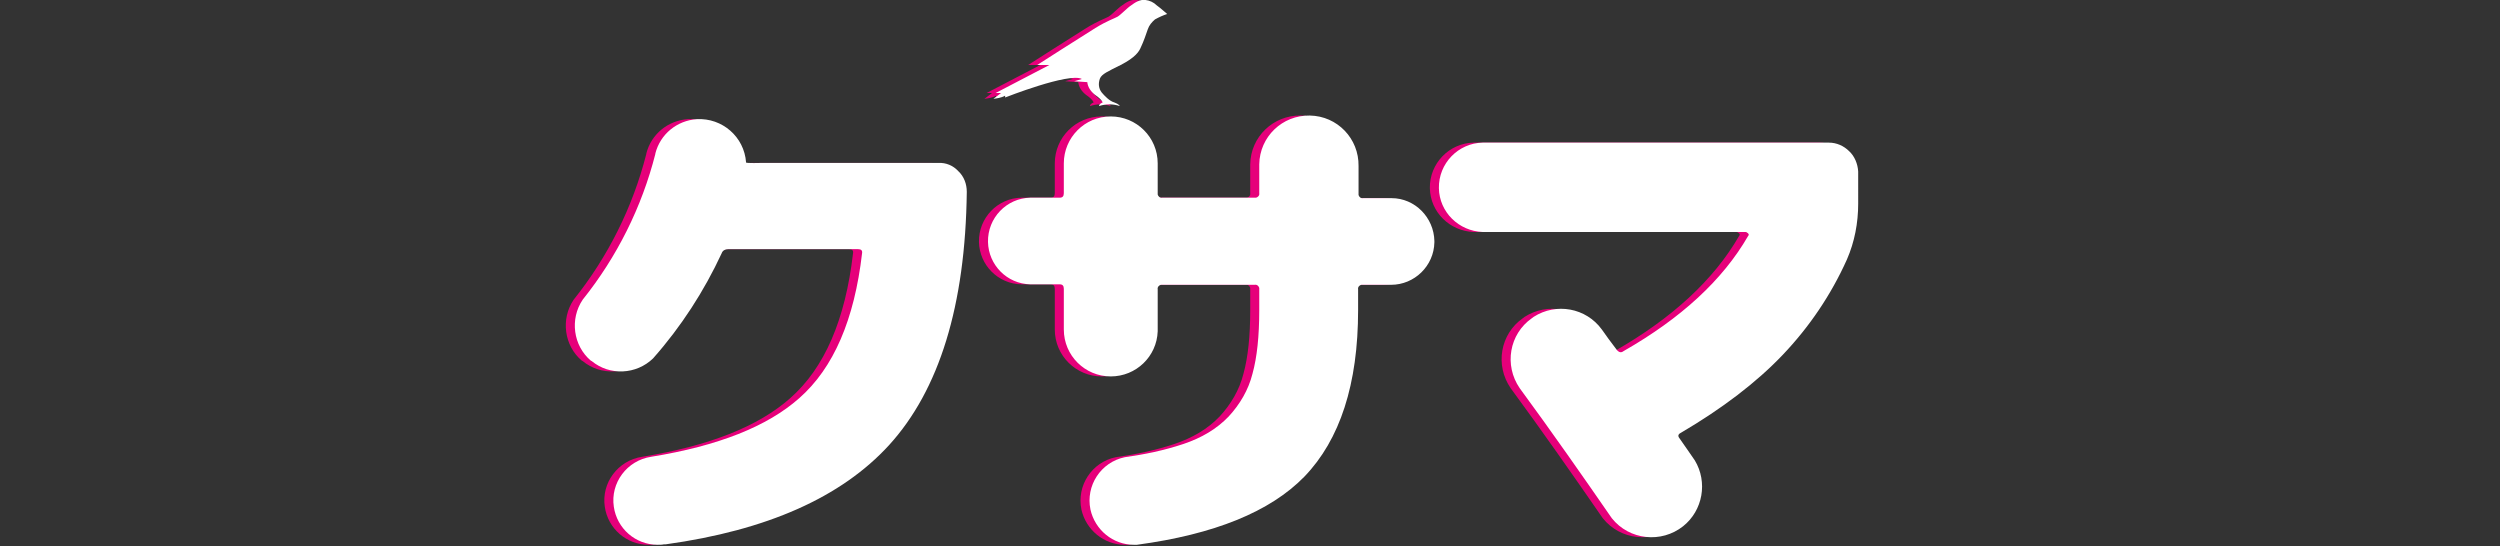 <?xml version="1.0" encoding="utf-8"?>
<!-- Generator: Adobe Illustrator 22.1.0, SVG Export Plug-In . SVG Version: 6.00 Build 0)  -->
<svg version="1.1" id="Layer_1" xmlns="http://www.w3.org/2000/svg" xmlns:xlink="http://www.w3.org/1999/xlink" x="0px" y="0px"
	 viewBox="0 0 553.9 121" style="enable-background:new 0 0 553.9 121;" xml:space="preserve">
<rect x="0" y="0" width="553.9" height="121" fill="#333333" stroke="none"/>
<style type="text/css">
	.st0{fill:#E6007A;}
	.st1{fill:#FFFFFF;}
</style>
<title>KUSAMA_logo_1</title>
<title>KUSAMA_logo_2</title>
<g>
	<path class="st0" d="M306.3,43.9h-6.3c-0.5,0.1-0.9-0.3-1-0.7c0-0.1,0-0.2,0-0.3v-5.8c0-0.1,0-0.2,0-0.3
		c0.1-6.1-4.7-11.1-10.8-11.2c-6.1-0.1-11.1,4.7-11.2,10.8c0,0.1,0,0.3,0,0.4v6c0.1,0.5-0.3,0.9-0.7,1c-0.1,0-0.2,0-0.3,0h-20.5
		c-0.5,0.1-0.9-0.3-1-0.7c0-0.1,0-0.2,0-0.3v-6.6c0-5.8-4.7-10.4-10.4-10.4c-5.8,0-10.4,4.7-10.4,10.4v6.6c0,0.7-0.3,1-0.9,1h-6.5
		c-5.3,0.1-9.5,4.5-9.4,9.8c0.1,5.1,4.2,9.3,9.4,9.4c0.2,0,0.3,0,0.5,0h6c0.6,0,0.9,0.3,0.9,1V73c0,5.8,4.7,10.4,10.4,10.4
		c5.6,0,10.2-4.4,10.4-10v-9.3c-0.1-0.5,0.3-0.9,0.7-1c0.1,0,0.2,0,0.3,0h20.5c0.5-0.1,0.9,0.3,1,0.7c0,0.1,0,0.2,0,0.3v4.6
		c0,5.8-0.5,10.5-1.5,14.1c-0.9,3.6-2.8,6.8-5.3,9.5c-2.6,2.7-5.9,4.7-10.1,6.1c-4.2,1.4-8.6,2.3-12.9,2.9
		c-5.3,1.1-8.7,6.3-7.6,11.6c1,4.5,5,7.8,9.6,7.8c0.2,0,0.5,0,0.7,0c17.1-2.3,29.5-7.3,37.1-15.1c7.9-8.2,11.9-20.5,11.9-36.9v-4.6
		c-0.1-0.5,0.3-0.9,0.7-1c0.1,0,0.2,0,0.3,0h6.3c5.2,0,9.5-4.2,9.6-9.4v-0.3C315.7,48.2,311.5,43.9,306.3,43.9z"/>
	<path class="st0" d="M407.7,33.5c-1.2-1.2-2.8-1.9-4.5-1.9h-76.7c-5.4,0.1-9.8,4.6-9.7,10.1c0.1,5.3,4.4,9.5,9.7,9.7h58.2
		c0.2,0,0.4,0.1,0.6,0.3c0.2,0.2,0.2,0.4,0,0.6c-5.6,9.7-14.8,18.2-27.6,25.5c-0.5,0.4-1,0.3-1.5-0.3c-1.3-1.7-2.4-3.2-3.3-4.5
		c-3.5-4.8-10.1-6-15.1-2.8l-0.4,0.3c-5,3.5-6.2,10.4-2.7,15.5c7.2,9.8,13.9,19.4,20.4,28.8c3.9,4.9,11,5.6,15.8,1.8
		c4.4-3.5,5.5-9.8,2.6-14.6c-1-1.4-2.1-3.1-3.4-4.9c-0.4-0.5-0.3-0.9,0.3-1.2c9.2-5.4,16.8-11.2,22.6-17.3
		c5.9-6.2,10.7-13.3,14.2-21.1c1.7-3.9,2.5-8.1,2.5-12.4V38C409.6,36.3,408.9,34.6,407.7,33.5z"/>
	<path class="st0" d="M205.9,36.1h-39.2c0,0-3.4,0.1-3.4-0.1c-0.4-5.7-5.3-9.9-10.9-9.6c-4.4,0.3-8.1,3.3-9.2,7.6c0,0,0,0.1,0,0.1
		c-3,11.8-8.5,22.8-16.1,32.3c-2.9,4.3-2.1,10.2,1.8,13.5l0.2,0.1c4,3.3,9.9,3,13.6-0.6c6.2-7,11.3-14.9,15.2-23.3
		c0.2-0.6,0.8-0.9,1.4-0.9h28.8c0.7,0,1,0.3,0.9,0.9c-1.7,14.7-6.3,25.4-13.9,32.1c-7.1,6.3-18,10.6-32.8,13
		c-5.4,0.8-9.1,5.8-8.3,11.1c0.7,4.8,4.8,8.4,9.7,8.4c0.5,0,1,0,1.4-0.1c0.1,0,0.3,0,0.4,0c22.4-3.1,38.9-10.4,49.5-22
		c11.1-12.2,16.9-30.9,17.2-56.1c0-1.7-0.6-3.4-1.9-4.6C209.2,36.7,207.6,36,205.9,36.1z"/>
	<path class="st0" d="M220.7,21.2v0.4c0,0,14.2-5.6,17-4.1l-1.7,0.5c0.1,0,2.9,0.2,2.9,0.2c0.1,1.1,0.8,2.1,1.7,2.8
		c1.6,1.1,1.7,1.7,1.7,1.7s-0.8,0.3-0.8,0.8c1.5-0.5,3.1-0.5,4.6,0c0,0-0.1-0.4-1.2-0.8c-1.1-0.3-2.2-1.5-2.8-2.2
		c-0.7-0.9-0.8-2-0.4-3.1c0.4-1,1.8-1.6,4.6-3c3.3-1.7,4.1-3,4.5-4c0.5-1,1.2-3,1.5-3.9c0.3-0.9,0.9-1.6,1.6-2.2
		c0.9-0.5,1.8-0.9,2.7-1.2c0,0-1.7-1.5-2.3-1.9c-0.7-0.7-1.6-1.1-2.5-1.2c-1.2-0.2-2.4,0.6-3.2,1.2c-0.8,0.5-2.3,2.1-3,2.5
		c-0.7,0.4-2.3,0.9-4.9,2.5c-2.6,1.6-12.9,8.2-12.9,8.2l2.7,0l-11.9,6.2h1.2l-1.7,1.3C218.8,21.8,219.8,21.7,220.7,21.2z"/>
</g>
<g>
	<path class="st1" d="M308.3,43.9h-6.3c-0.5,0.1-0.9-0.3-1-0.7c0-0.1,0-0.2,0-0.3v-5.8c0-0.1,0-0.2,0-0.3
		c0.1-6.1-4.7-11.1-10.8-11.2c-6.1-0.1-11.1,4.7-11.2,10.8c0,0.1,0,0.3,0,0.4v6c0.1,0.5-0.3,0.9-0.7,1c-0.1,0-0.2,0-0.3,0h-20.5
		c-0.5,0.1-0.9-0.3-1-0.7c0-0.1,0-0.2,0-0.3v-6.6c0-5.8-4.7-10.4-10.4-10.4c-5.8,0-10.4,4.7-10.4,10.4v6.6c0,0.7-0.3,1-0.9,1h-6.5
		c-5.3,0.1-9.5,4.5-9.4,9.8c0.1,5.1,4.2,9.3,9.4,9.4c0.2,0,0.3,0,0.5,0h6c0.6,0,0.9,0.3,0.9,1V73c0,5.8,4.7,10.4,10.4,10.4
		c5.6,0,10.2-4.4,10.4-10v-9.3c-0.1-0.5,0.3-0.9,0.7-1c0.1,0,0.2,0,0.3,0h20.5c0.5-0.1,0.9,0.3,1,0.7c0,0.1,0,0.2,0,0.3v4.6
		c0,5.8-0.5,10.5-1.5,14.1c-0.9,3.6-2.8,6.8-5.3,9.5c-2.6,2.7-5.9,4.7-10.1,6.1c-4.2,1.4-8.6,2.3-12.9,2.9
		c-5.3,1.1-8.7,6.3-7.6,11.6c1,4.5,5,7.8,9.6,7.8c0.2,0,0.5,0,0.7,0c17.1-2.3,29.5-7.3,37.1-15.1c7.9-8.2,11.9-20.5,11.9-36.9v-4.6
		c-0.1-0.5,0.3-0.9,0.7-1c0.1,0,0.2,0,0.3,0h6.3c5.2,0,9.5-4.2,9.6-9.4v-0.3C317.7,48.2,313.5,43.9,308.3,43.9z"/>
	<path class="st1" d="M409.7,33.5c-1.2-1.2-2.8-1.9-4.5-1.9h-76.7c-5.4,0.1-9.8,4.6-9.7,10.1c0.1,5.3,4.4,9.5,9.7,9.7h58.2
		c0.2,0,0.4,0.1,0.6,0.3c0.2,0.2,0.2,0.4,0,0.6c-5.6,9.7-14.8,18.2-27.6,25.5c-0.5,0.4-1,0.3-1.5-0.3c-1.3-1.7-2.4-3.2-3.3-4.5
		c-3.5-4.8-10.1-6-15.1-2.8l-0.4,0.3c-5,3.5-6.2,10.4-2.7,15.5c7.2,9.8,13.9,19.4,20.4,28.8c3.9,4.9,11,5.6,15.8,1.8
		c4.4-3.5,5.5-9.8,2.6-14.6c-1-1.4-2.1-3.1-3.4-4.9c-0.4-0.5-0.3-0.9,0.3-1.2c9.2-5.4,16.8-11.2,22.6-17.3
		c5.9-6.2,10.7-13.3,14.2-21.1c1.7-3.9,2.5-8.1,2.5-12.4V38C411.6,36.3,410.9,34.6,409.7,33.5z"/>
	<path class="st1" d="M207.9,36.1h-39.2c0,0-3.4,0.1-3.4-0.1c-0.4-5.7-5.3-9.9-10.9-9.6c-4.4,0.3-8.1,3.3-9.2,7.6c0,0,0,0.1,0,0.1
		c-3,11.8-8.5,22.8-16.1,32.3c-2.9,4.3-2.1,10.2,1.8,13.5l0.2,0.1c4,3.3,9.9,3,13.6-0.6c6.2-7,11.3-14.9,15.2-23.3
		c0.2-0.6,0.8-0.9,1.4-0.9h28.8c0.7,0,1,0.3,0.9,0.9c-1.7,14.7-6.3,25.4-13.9,32.1c-7.1,6.3-18,10.6-32.8,13
		c-5.4,0.8-9.1,5.8-8.3,11.1c0.7,4.8,4.8,8.4,9.7,8.4c0.5,0,1,0,1.4-0.1c0.1,0,0.3,0,0.4,0c22.4-3.1,38.9-10.4,49.5-22
		c11.1-12.2,16.9-30.9,17.2-56.1c0-1.7-0.6-3.4-1.9-4.6C211.2,36.7,209.6,36,207.9,36.1z"/>
	<path class="st1" d="M222.7,21.2v0.4c0,0,14.2-5.6,17-4.1l-1.7,0.5c0.1,0,2.9,0.2,2.9,0.2c0.1,1.1,0.8,2.1,1.7,2.8
		c1.6,1.1,1.7,1.7,1.7,1.7s-0.8,0.3-0.8,0.8c1.5-0.5,3.1-0.5,4.6,0c0,0-0.1-0.4-1.2-0.8c-1.1-0.3-2.2-1.5-2.8-2.2
		c-0.7-0.9-0.8-2-0.4-3.1c0.4-1,1.8-1.6,4.6-3c3.3-1.7,4.1-3,4.5-4c0.5-1,1.2-3,1.5-3.9c0.3-0.9,0.9-1.6,1.6-2.2
		c0.9-0.5,1.8-0.9,2.7-1.2c0,0-1.7-1.5-2.3-1.9c-0.7-0.7-1.6-1.1-2.5-1.2c-1.2-0.2-2.4,0.6-3.2,1.2c-0.8,0.5-2.3,2.1-3,2.5
		c-0.7,0.4-2.3,0.9-4.9,2.5c-2.6,1.6-12.9,8.2-12.9,8.2l2.7,0l-11.9,6.2h1.2l-1.7,1.3C220.8,21.8,221.8,21.7,222.7,21.2z"/>
</g>
</svg>
